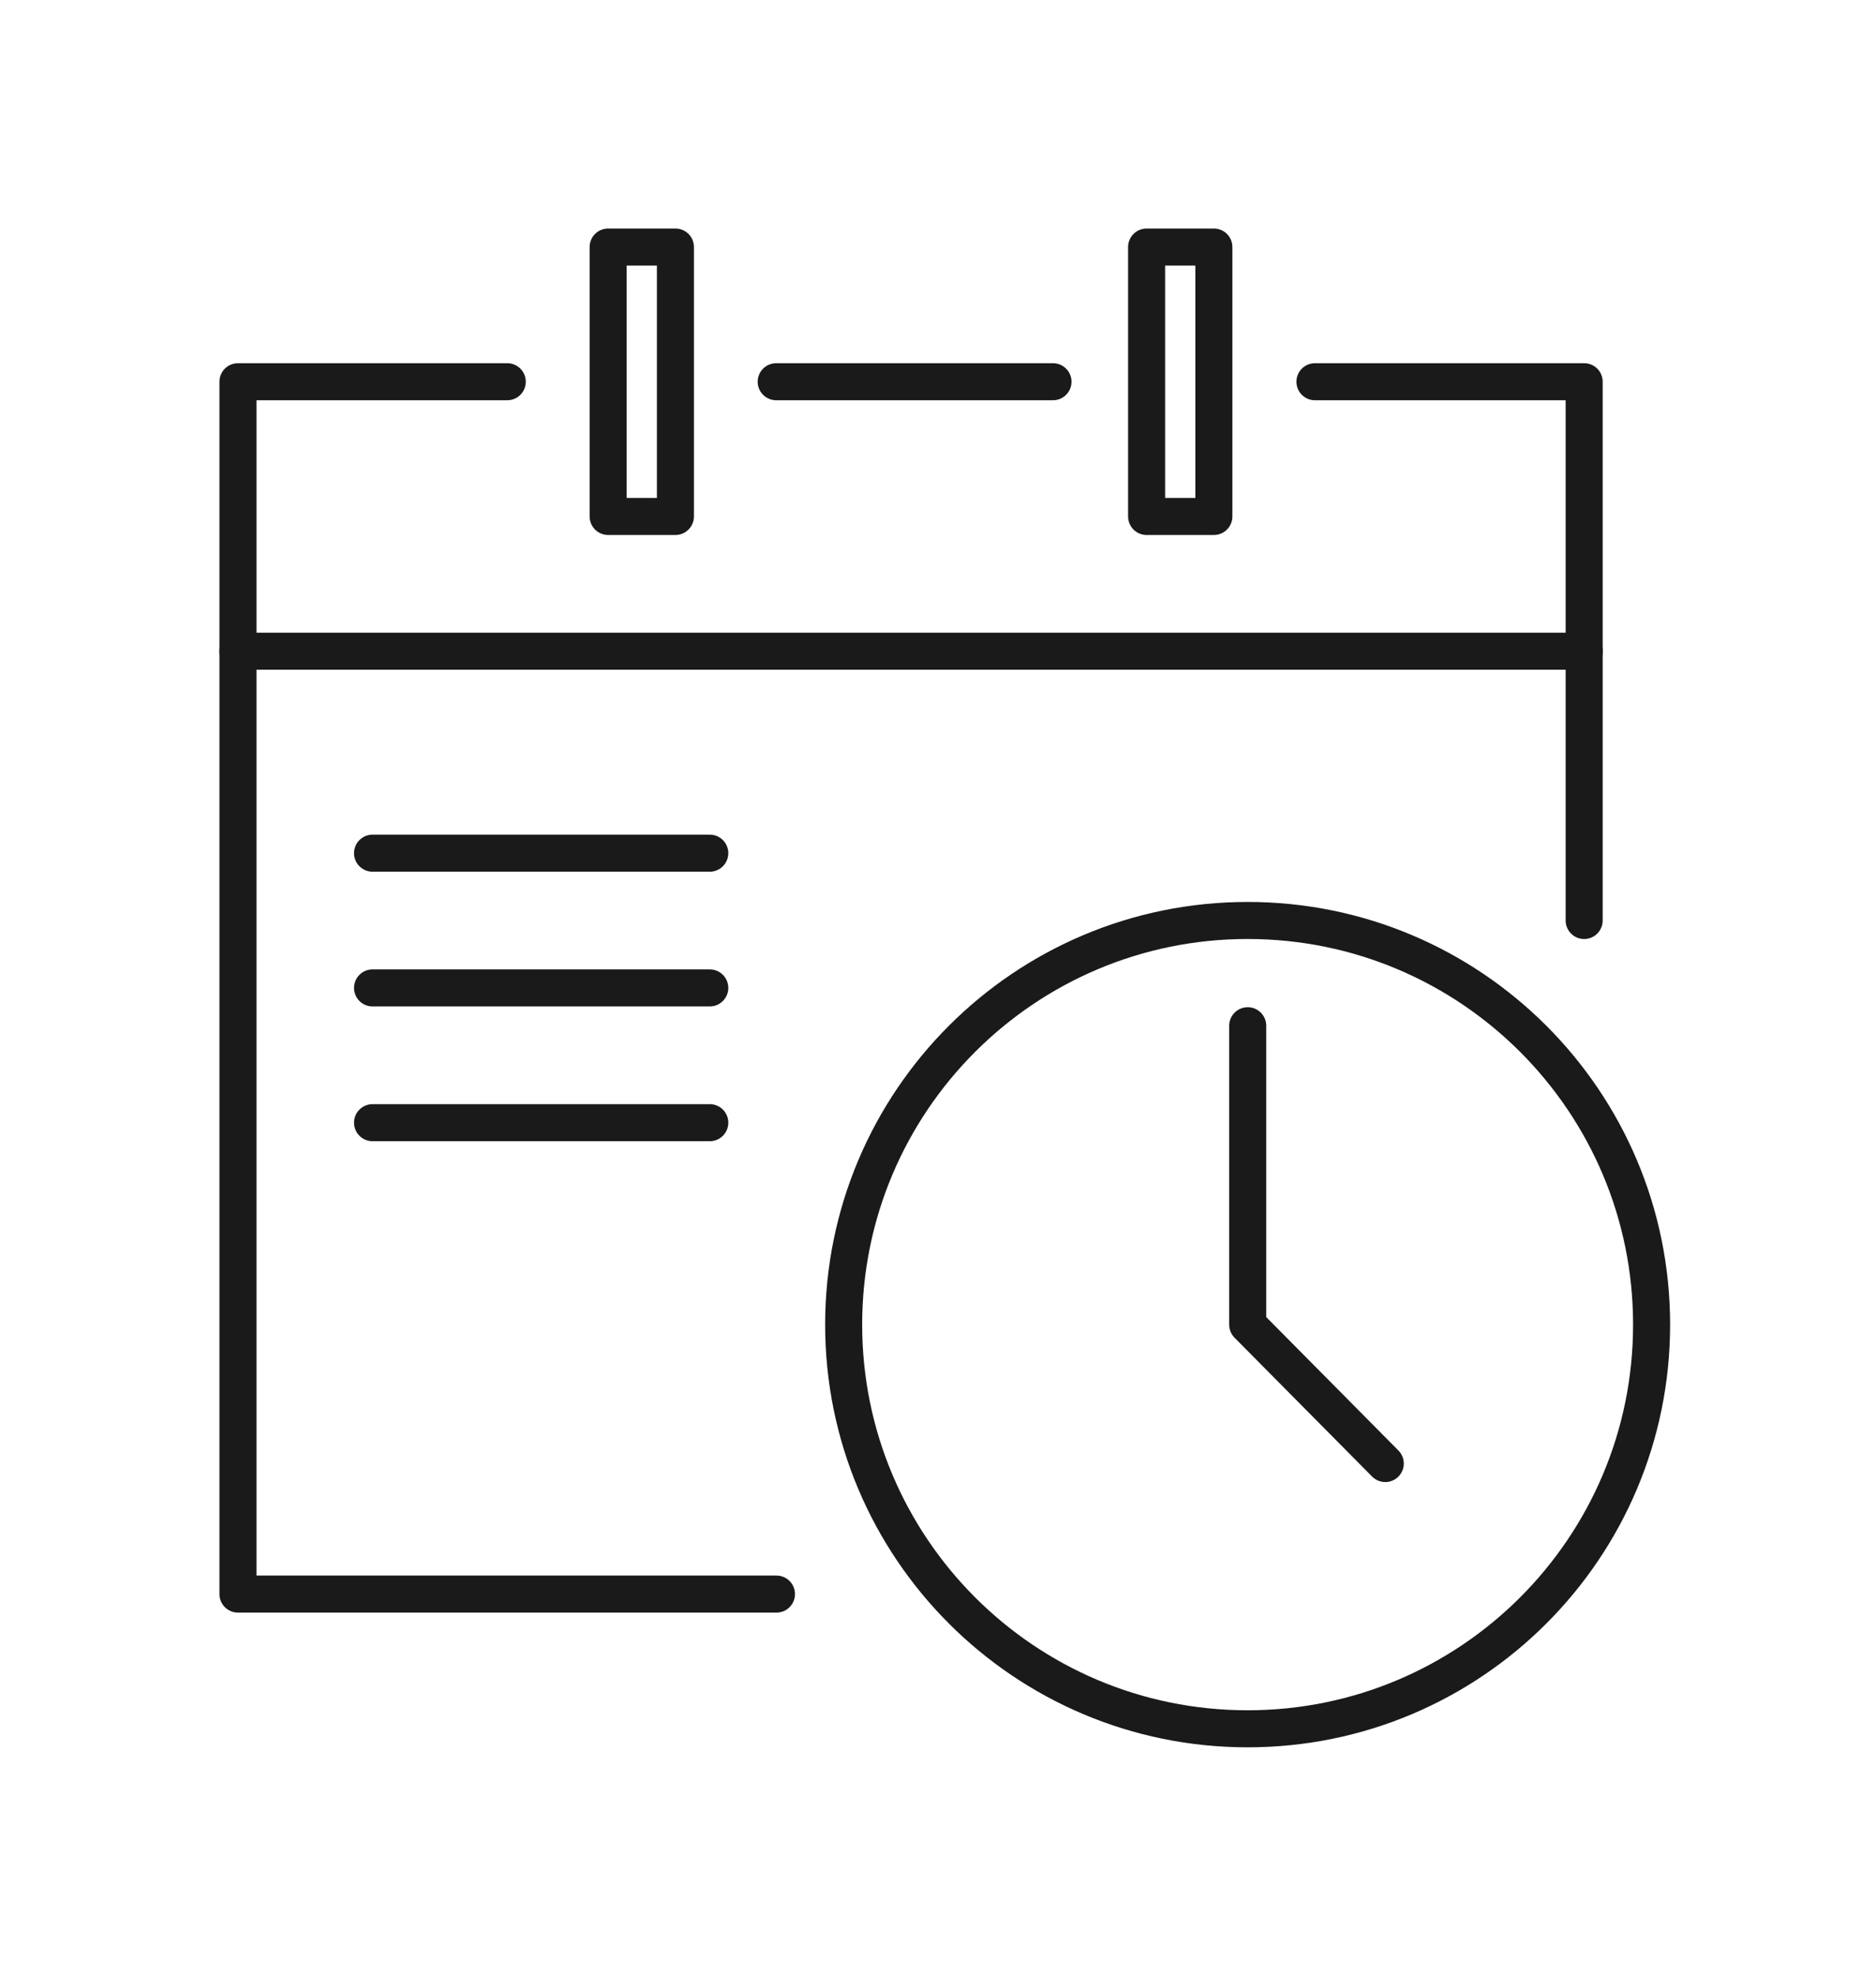 <svg width="76" height="80" viewBox="0 0 76 80" fill="none" xmlns="http://www.w3.org/2000/svg">
<path d="M31.456 64.548H9.64V15.457H20.55" stroke="#1A1A1A" stroke-width="1.5" stroke-linecap="round" stroke-linejoin="round"/>
<path d="M64.177 37.273V15.457H53.27" stroke="#1A1A1A" stroke-width="1.5" stroke-linecap="round" stroke-linejoin="round"/>
<path d="M50.544 70.003C59.582 70.003 66.909 62.676 66.909 53.638C66.909 44.599 59.582 37.272 50.544 37.272C41.505 37.272 34.178 44.599 34.178 53.638C34.178 62.676 41.505 70.003 50.544 70.003Z" stroke="#1A1A1A" stroke-width="1.5" stroke-linecap="round" stroke-linejoin="round"/>
<path d="M9.64 26.369H64.183" stroke="#1A1A1A" stroke-width="1.5" stroke-linecap="round" stroke-linejoin="round"/>
<path d="M15.092 34.547H28.755" stroke="#1A1A1A" stroke-width="1.5" stroke-linecap="round" stroke-linejoin="round"/>
<path d="M15.092 40.003H28.755" stroke="#1A1A1A" stroke-width="1.5" stroke-linecap="round" stroke-linejoin="round"/>
<path d="M15.092 45.46H28.755" stroke="#1A1A1A" stroke-width="1.5" stroke-linecap="round" stroke-linejoin="round"/>
<path d="M50.547 41.534V53.64L56.12 59.262" stroke="#1A1A1A" stroke-width="1.5" stroke-linecap="round" stroke-linejoin="round"/>
<path d="M27.362 10.003H24.637V20.913H27.362V10.003Z" stroke="#1A1A1A" stroke-width="1.5" stroke-linecap="round" stroke-linejoin="round"/>
<path d="M49.176 10.003H46.451V20.913H49.176V10.003Z" stroke="#1A1A1A" stroke-width="1.5" stroke-linecap="round" stroke-linejoin="round"/>
<path d="M31.445 15.457H42.659" stroke="#1A1A1A" stroke-width="1.5" stroke-linecap="round" stroke-linejoin="round"/>
</svg>
